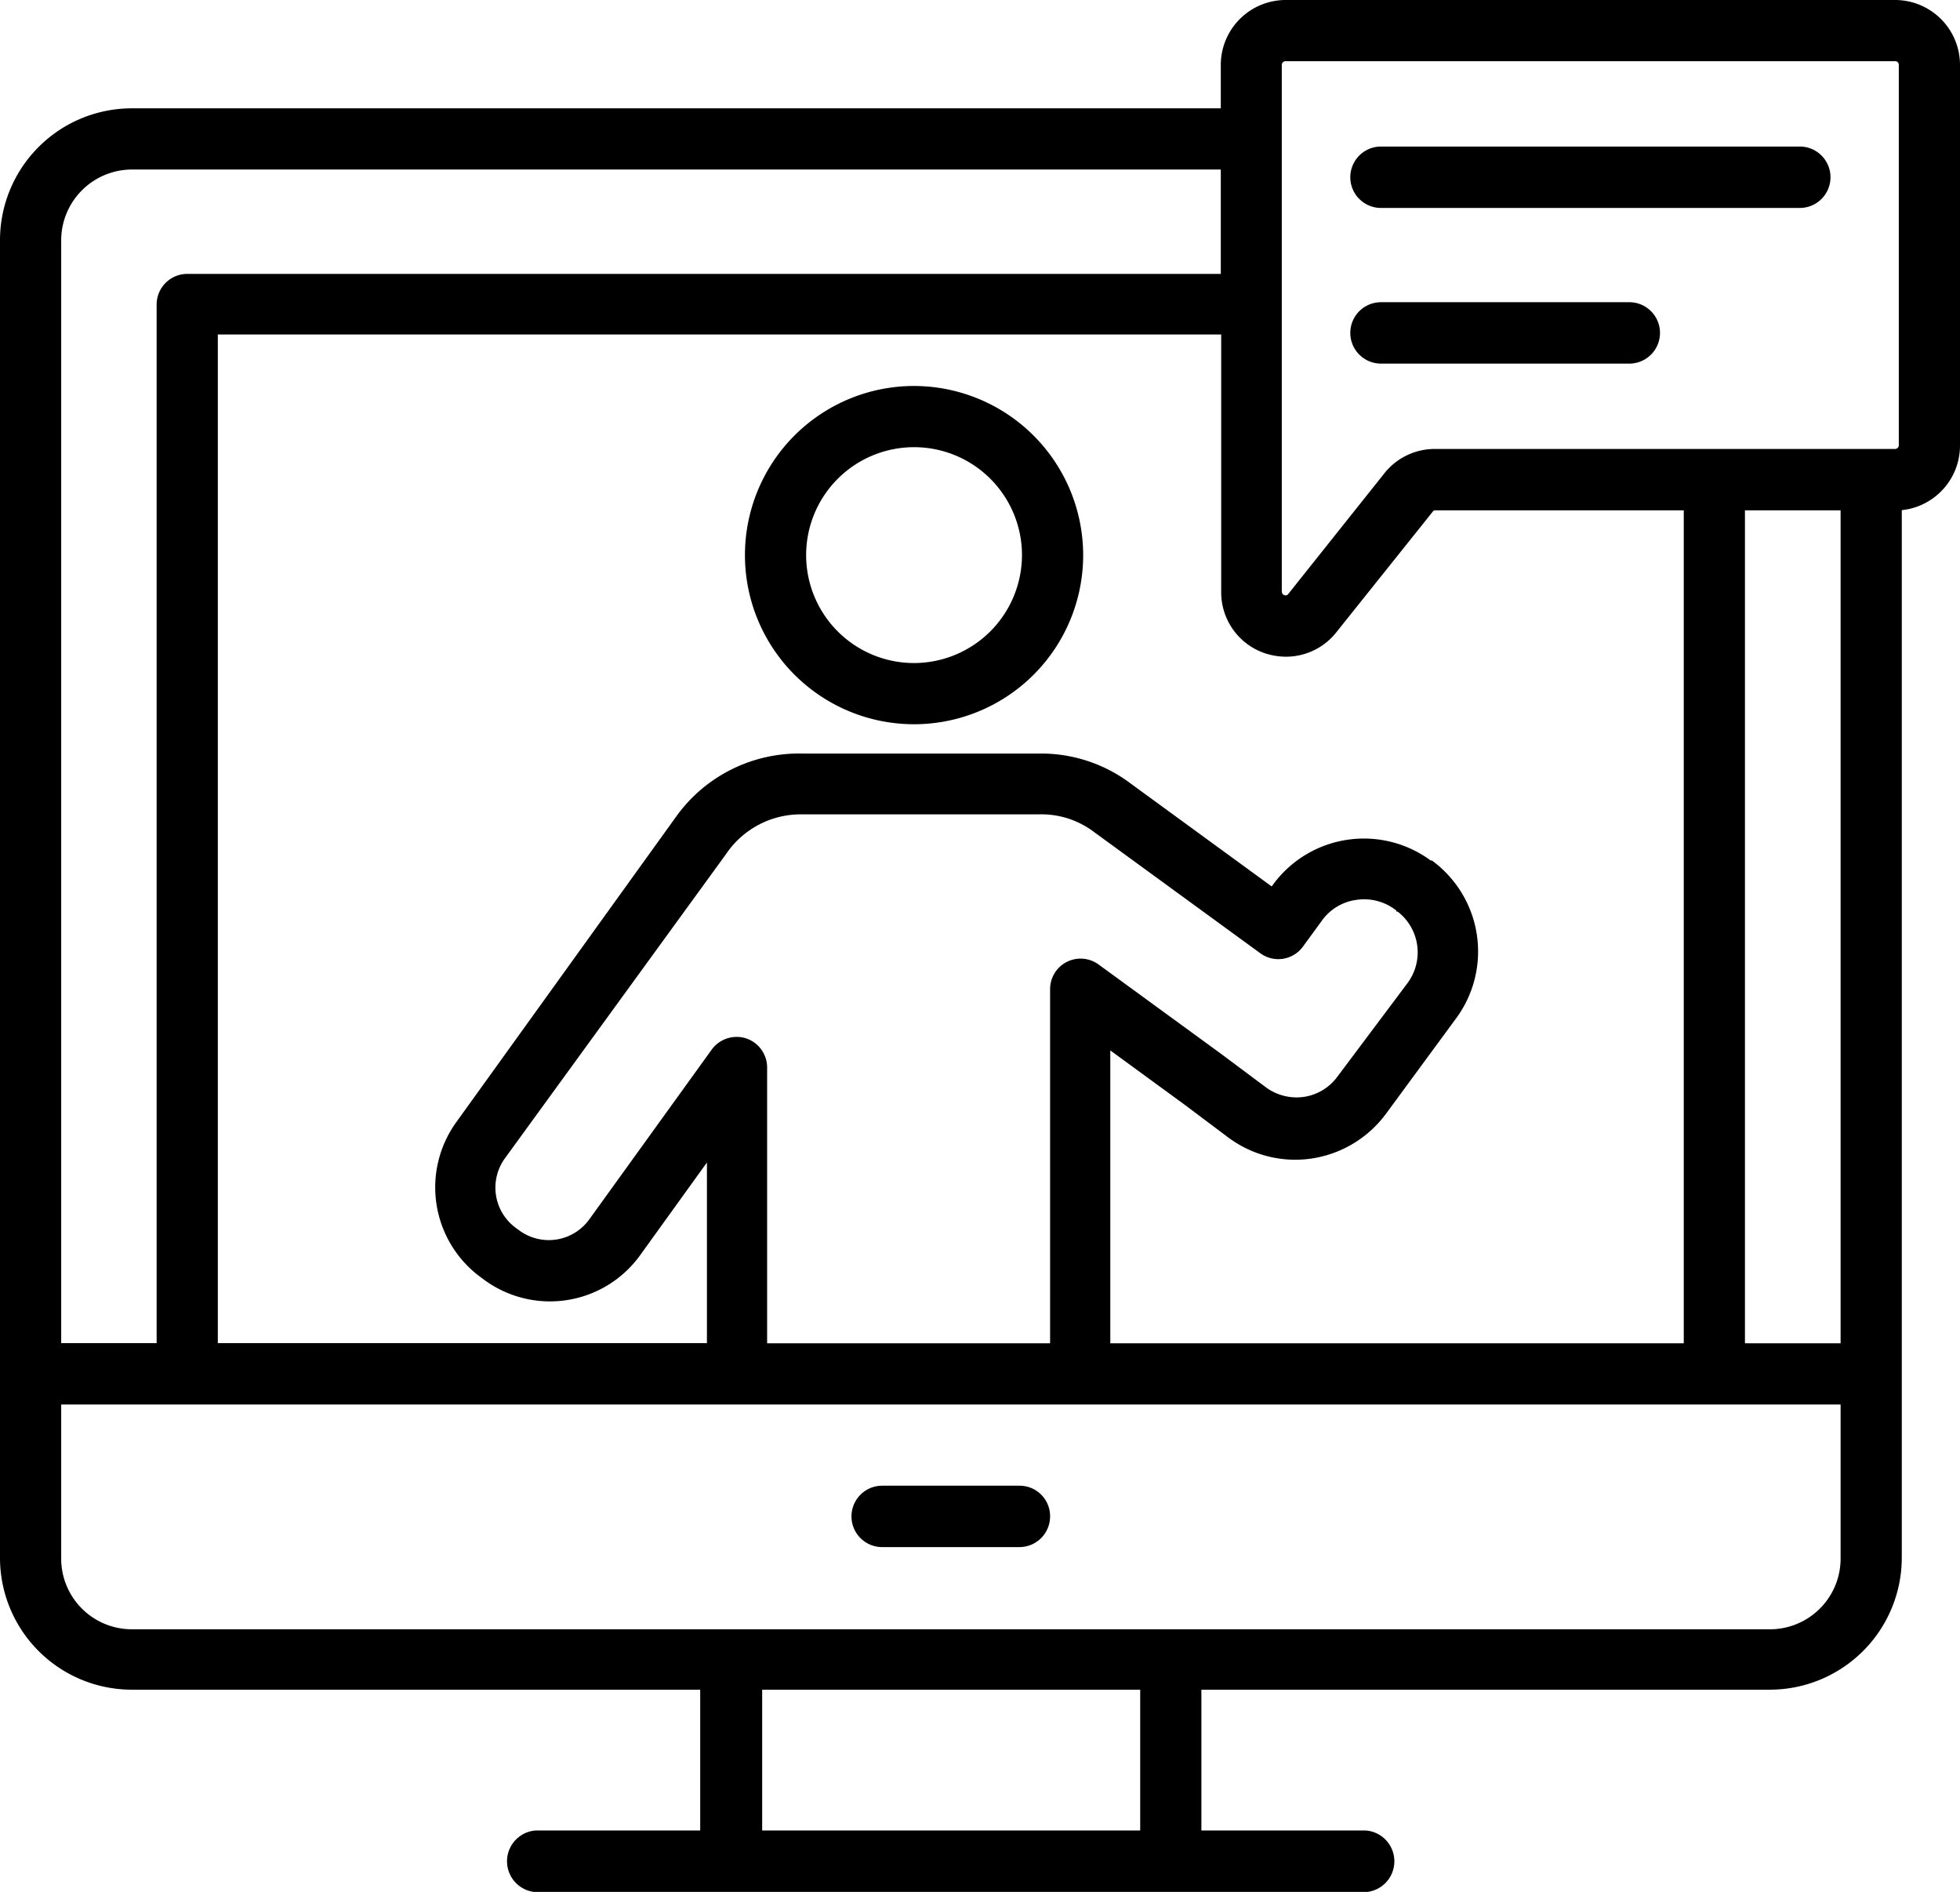 <svg id="Layer_1" data-name="Layer 1" xmlns="http://www.w3.org/2000/svg" viewBox="0 0 98.98 95.53"><title>instructor</title><path d="M53.54,91.3A1.55,1.55,0,0,1,52,92.85H45.06a1.55,1.55,0,0,1,0-3.1H52A1.54,1.54,0,0,1,53.54,91.3Zm1.67-48.54a8.54,8.54,0,1,1-8.54-8.54A8.55,8.55,0,0,1,55.21,42.76Zm-3.09,0a5.45,5.45,0,1,0-5.45,5.45A5.46,5.46,0,0,0,52.12,42.76ZM99.49,18V37.23a3.28,3.28,0,0,1-2.94,3.26v52.9a6.67,6.67,0,0,1-6.66,6.66H61.18v7.11h8.31a1.56,1.56,0,0,1,0,3.11H27.55a1.56,1.56,0,0,1,0-3.11h8.32v-7.11H7.16A6.66,6.66,0,0,1,.51,93.39V26.86A6.66,6.66,0,0,1,7.16,20.2h55V18a3.28,3.28,0,0,1,3.27-3.27h30.8A3.28,3.28,0,0,1,99.49,18ZM65.25,44.61a.16.16,0,0,0,.12.17.16.16,0,0,0,.2-.06l4.85-6.09A3.25,3.25,0,0,1,73,37.4H96.22a.19.19,0,0,0,.18-.18V18a.18.18,0,0,0-.18-.18H65.42a.19.19,0,0,0-.18.18v26.6ZM93.46,40.5H88.63V82.56h4.83ZM85.54,82.56V40.5H73a.14.14,0,0,0-.14.07L68,46.65a3.24,3.24,0,0,1-2.54,1.24,3.46,3.46,0,0,1-1.09-.18,3.25,3.25,0,0,1-2.19-3.09v-13H11.51V82.55h24.7V73.43l-3.38,4.69a5.61,5.61,0,0,1-7.9,1.21l-.19-.14a5.63,5.63,0,0,1-1.2-7.78L34.63,56A7.63,7.63,0,0,1,41,52.78H53a7.51,7.51,0,0,1,4.59,1.5l7.14,5.21.11-.15a5.69,5.69,0,0,1,7.92-1.16l.06,0,0,0A5.69,5.69,0,0,1,74,66.21L70.48,71a5.72,5.72,0,0,1-3.74,2.23,5.65,5.65,0,0,1-4.21-1.07l-2.24-1.68-3.71-2.71V82.56Zm-32,0V64.69A1.54,1.54,0,0,1,56,63.44l6.17,4.5h0l2.25,1.68a2.61,2.61,0,0,0,1.91.5,2.56,2.56,0,0,0,1.7-1l3.56-4.75a2.6,2.6,0,0,0-.5-3.61l-.06,0a.08.08,0,0,1,0-.05A2.62,2.62,0,0,0,69,60.17a2.56,2.56,0,0,0-1.7,1l-1,1.37a1.54,1.54,0,0,1-2.15.32l-8.38-6.11a4.4,4.4,0,0,0-2.77-.9H41a4.55,4.55,0,0,0-3.82,2L26,73.23a2.52,2.52,0,0,0,.53,3.48l.19.14s0,0,0,0a2.52,2.52,0,0,0,3.55-.55l6.18-8.57a1.56,1.56,0,0,1,1.73-.57,1.55,1.55,0,0,1,1.07,1.47V82.56ZM3.6,26.86V82.55H8.42V30.11A1.55,1.55,0,0,1,10,28.56H62.16V23.29h-55A3.58,3.58,0,0,0,3.6,26.86Zm54.49,73.19H39v7.11H58.09Zm35.37-6.67V85.65H3.6v7.73A3.57,3.57,0,0,0,7.16,97H89.89A3.57,3.57,0,0,0,93.46,93.38ZM70.25,25.23H91.4a1.55,1.55,0,0,0,0-3.1H70.25a1.55,1.55,0,1,0,0,3.1Zm0,7.86H82.79a1.55,1.55,0,0,0,0-3.1H70.25a1.55,1.55,0,1,0,0,3.1Z" transform="translate(-0.51 -14.73)"/></svg>